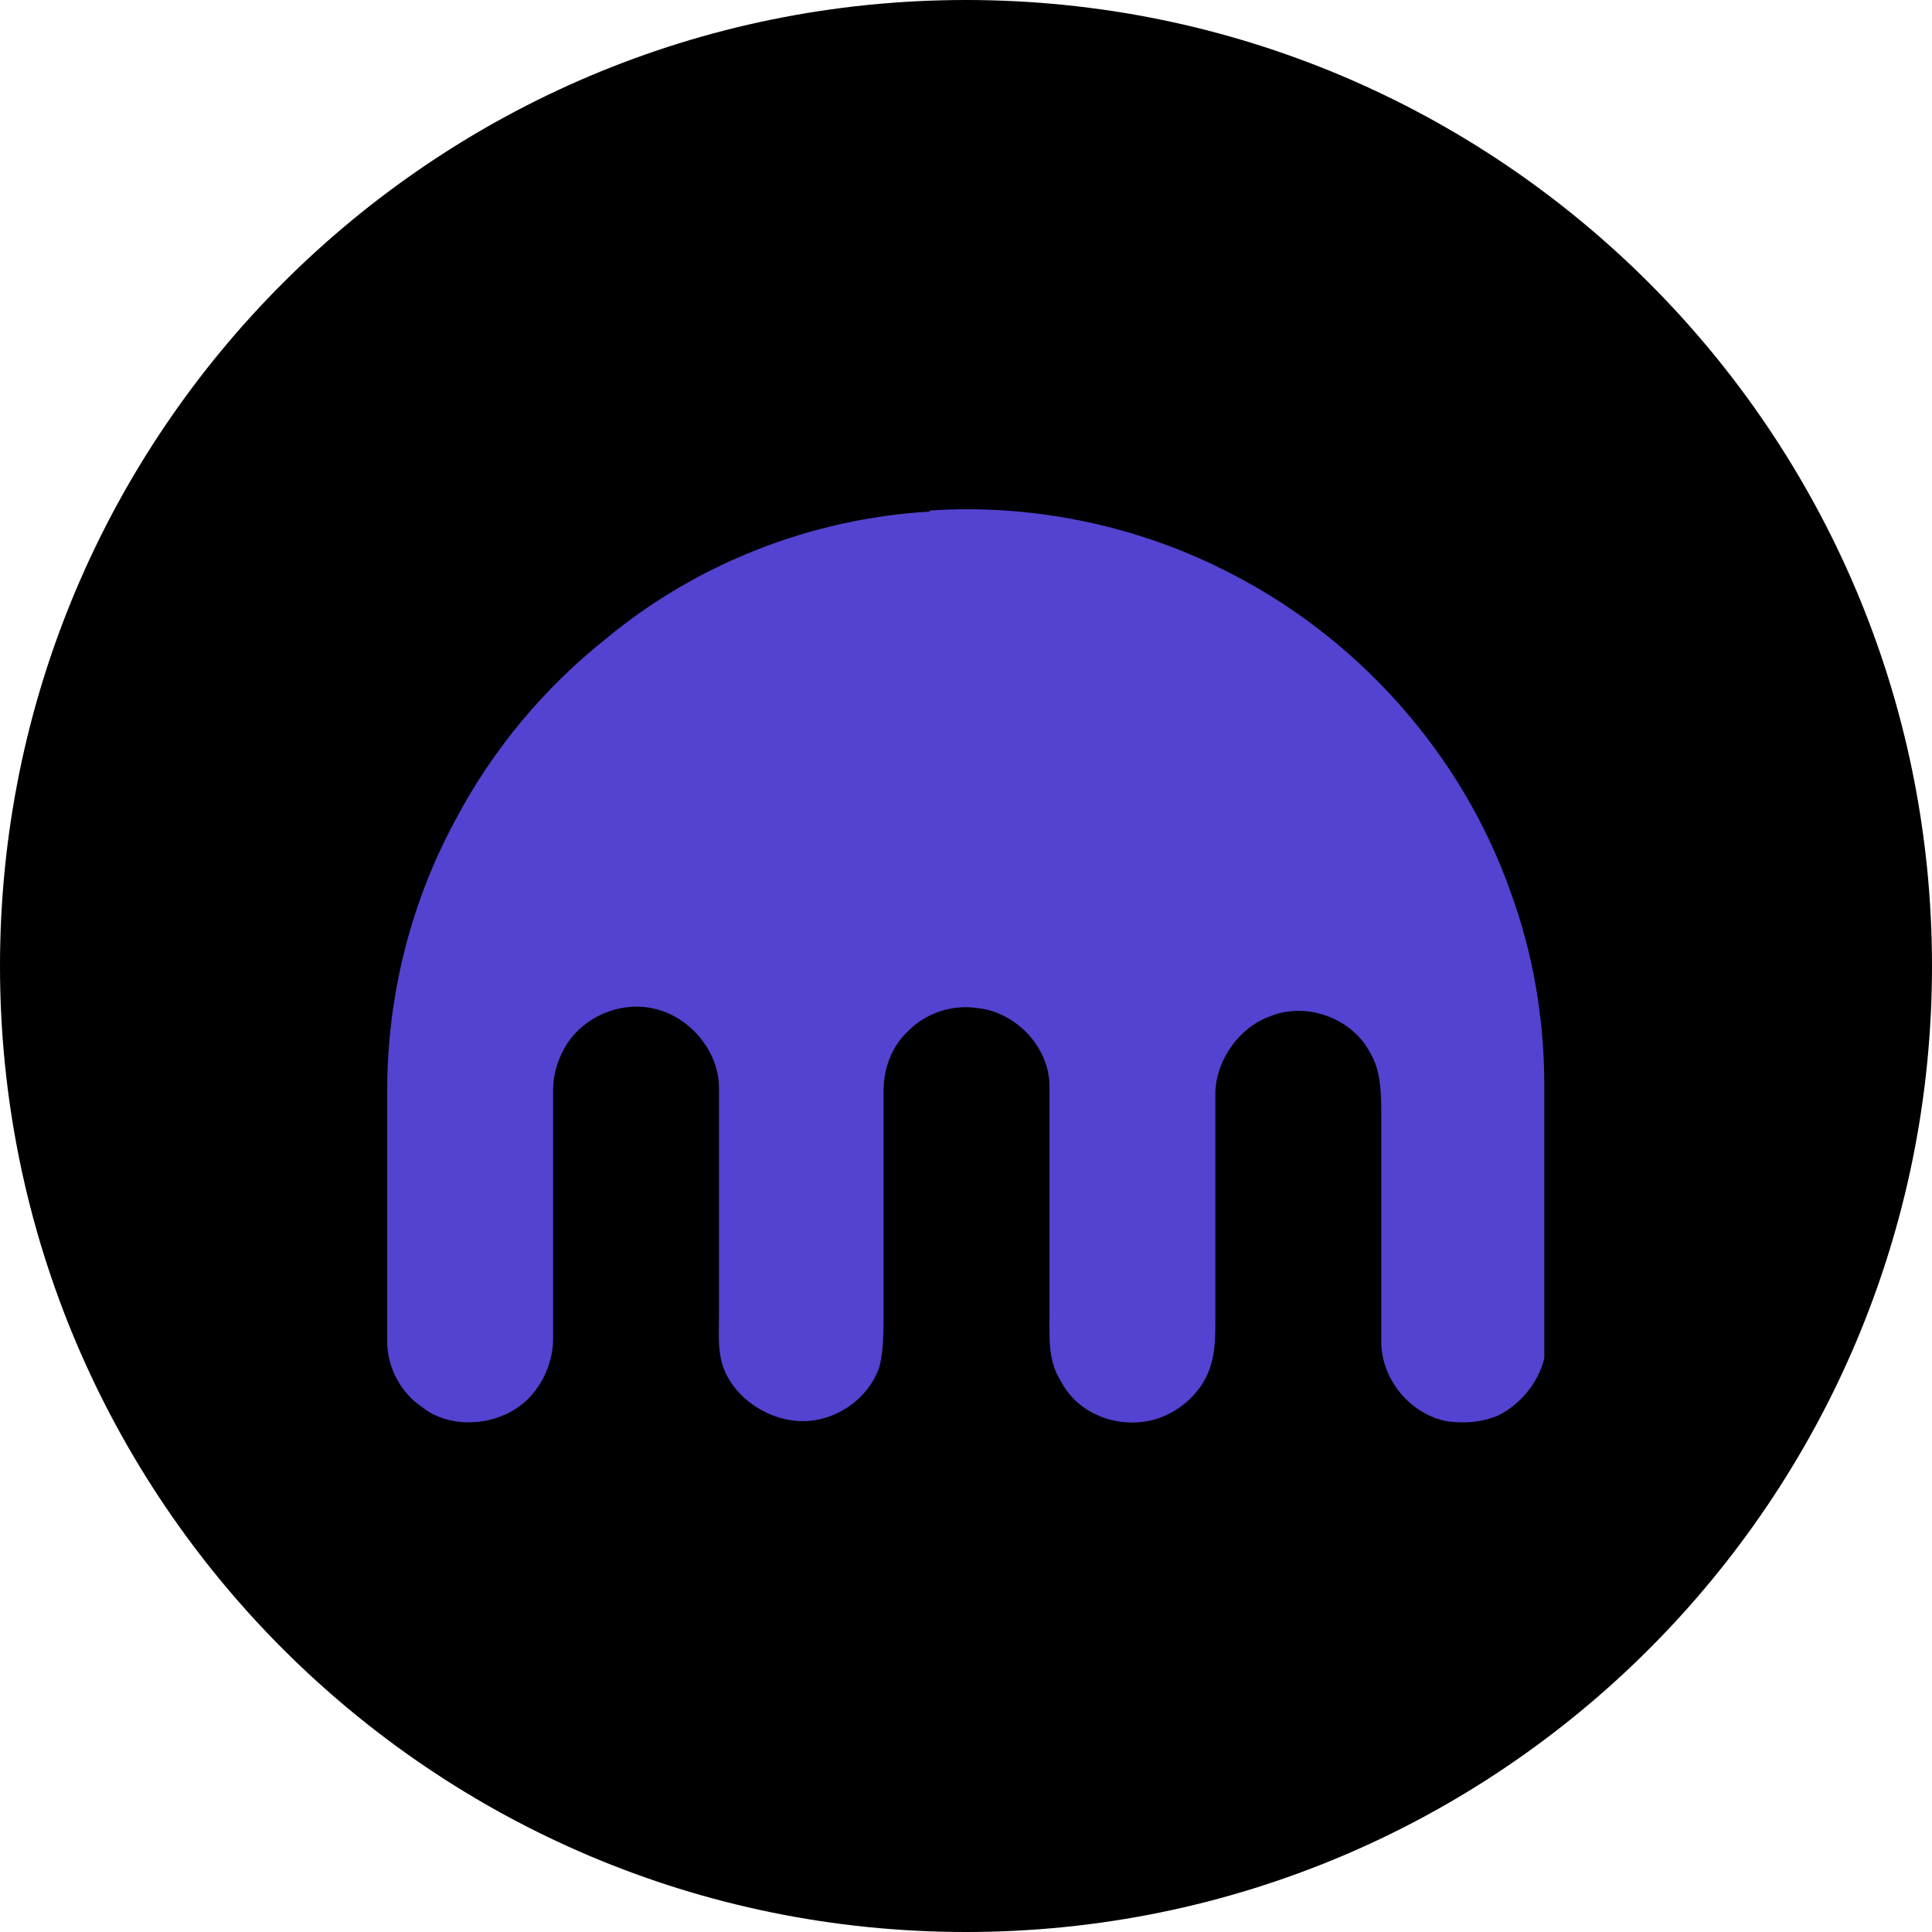 <?xml version="1.0" encoding="UTF-8"?><svg id="Layer_1" xmlns="http://www.w3.org/2000/svg" width="1080" height="1080" viewBox="0 0 1080 1080"><path d="M540,0h0c298.22,0,540,241.78,540,540h0c0,298.22-241.78,540-540,540h0C241.78,1080,0,838.22,0,540h0C0,241.78,241.78,0,540,0Z"/><path id="_230da8ffff" d="M519.41,285.41c56.16-3.89,113.9,7.78,163.73,32.69,74.88,36.72,134.06,102.96,161.42,180.86,12.53,34.27,18.72,70.99,18.72,107.57v152.78c-3.17,13.25-13.25,25.78-25.78,31.97-9.36,3.89-19.44,4.61-28.8,3.17-20.3-3.89-36.58-23.33-36.58-44.5v-126.29c0-11.66,0-24.91-6.19-35.14-10.08-19.44-35.86-28.8-56.16-20.3-17.14,6.19-29.66,24.19-30.38,42.05v127.87c0,7.78,0,16.42-2.3,24.19-3.89,14.83-17.14,27.22-31.97,31.25-20.3,5.47-42.91-3.17-52.27-21.89-7.06-10.94-6.19-24.19-6.19-36.58v-127.87c0-21.89-18.72-41.33-39.74-43.63-13.97-2.3-28.8,2.3-39.02,12.53-9.36,8.64-13.97,21.02-13.97,33.55v123.98c0,10.08,0,21.02-2.3,30.38-6.19,18-24.19,30.38-42.91,30.38s-38.16-12.53-44.5-30.38c-3.17-9.36-2.3-18.72-2.3-28.08v-127.87c0-21.02-17.14-40.61-37.44-44.5-18.72-3.89-39.74,5.47-49.1,22.61-3.89,7.06-6.19,14.83-6.19,23.33v138.82c0,13.25-6.19,27.22-16.42,35.86-15.55,13.25-41.33,14.83-56.88,2.3-11.66-7.78-19.44-21.89-19.44-36.58v-140.4c0-52.99,13.25-105.98,39.02-152.78,20.3-38.16,49.1-72.58,83.38-99.79,50.69-42.05,114.62-67.1,180.86-70.99h0v-.72h0l-.29.14Z" style="fill:#5442d0;"/></svg>